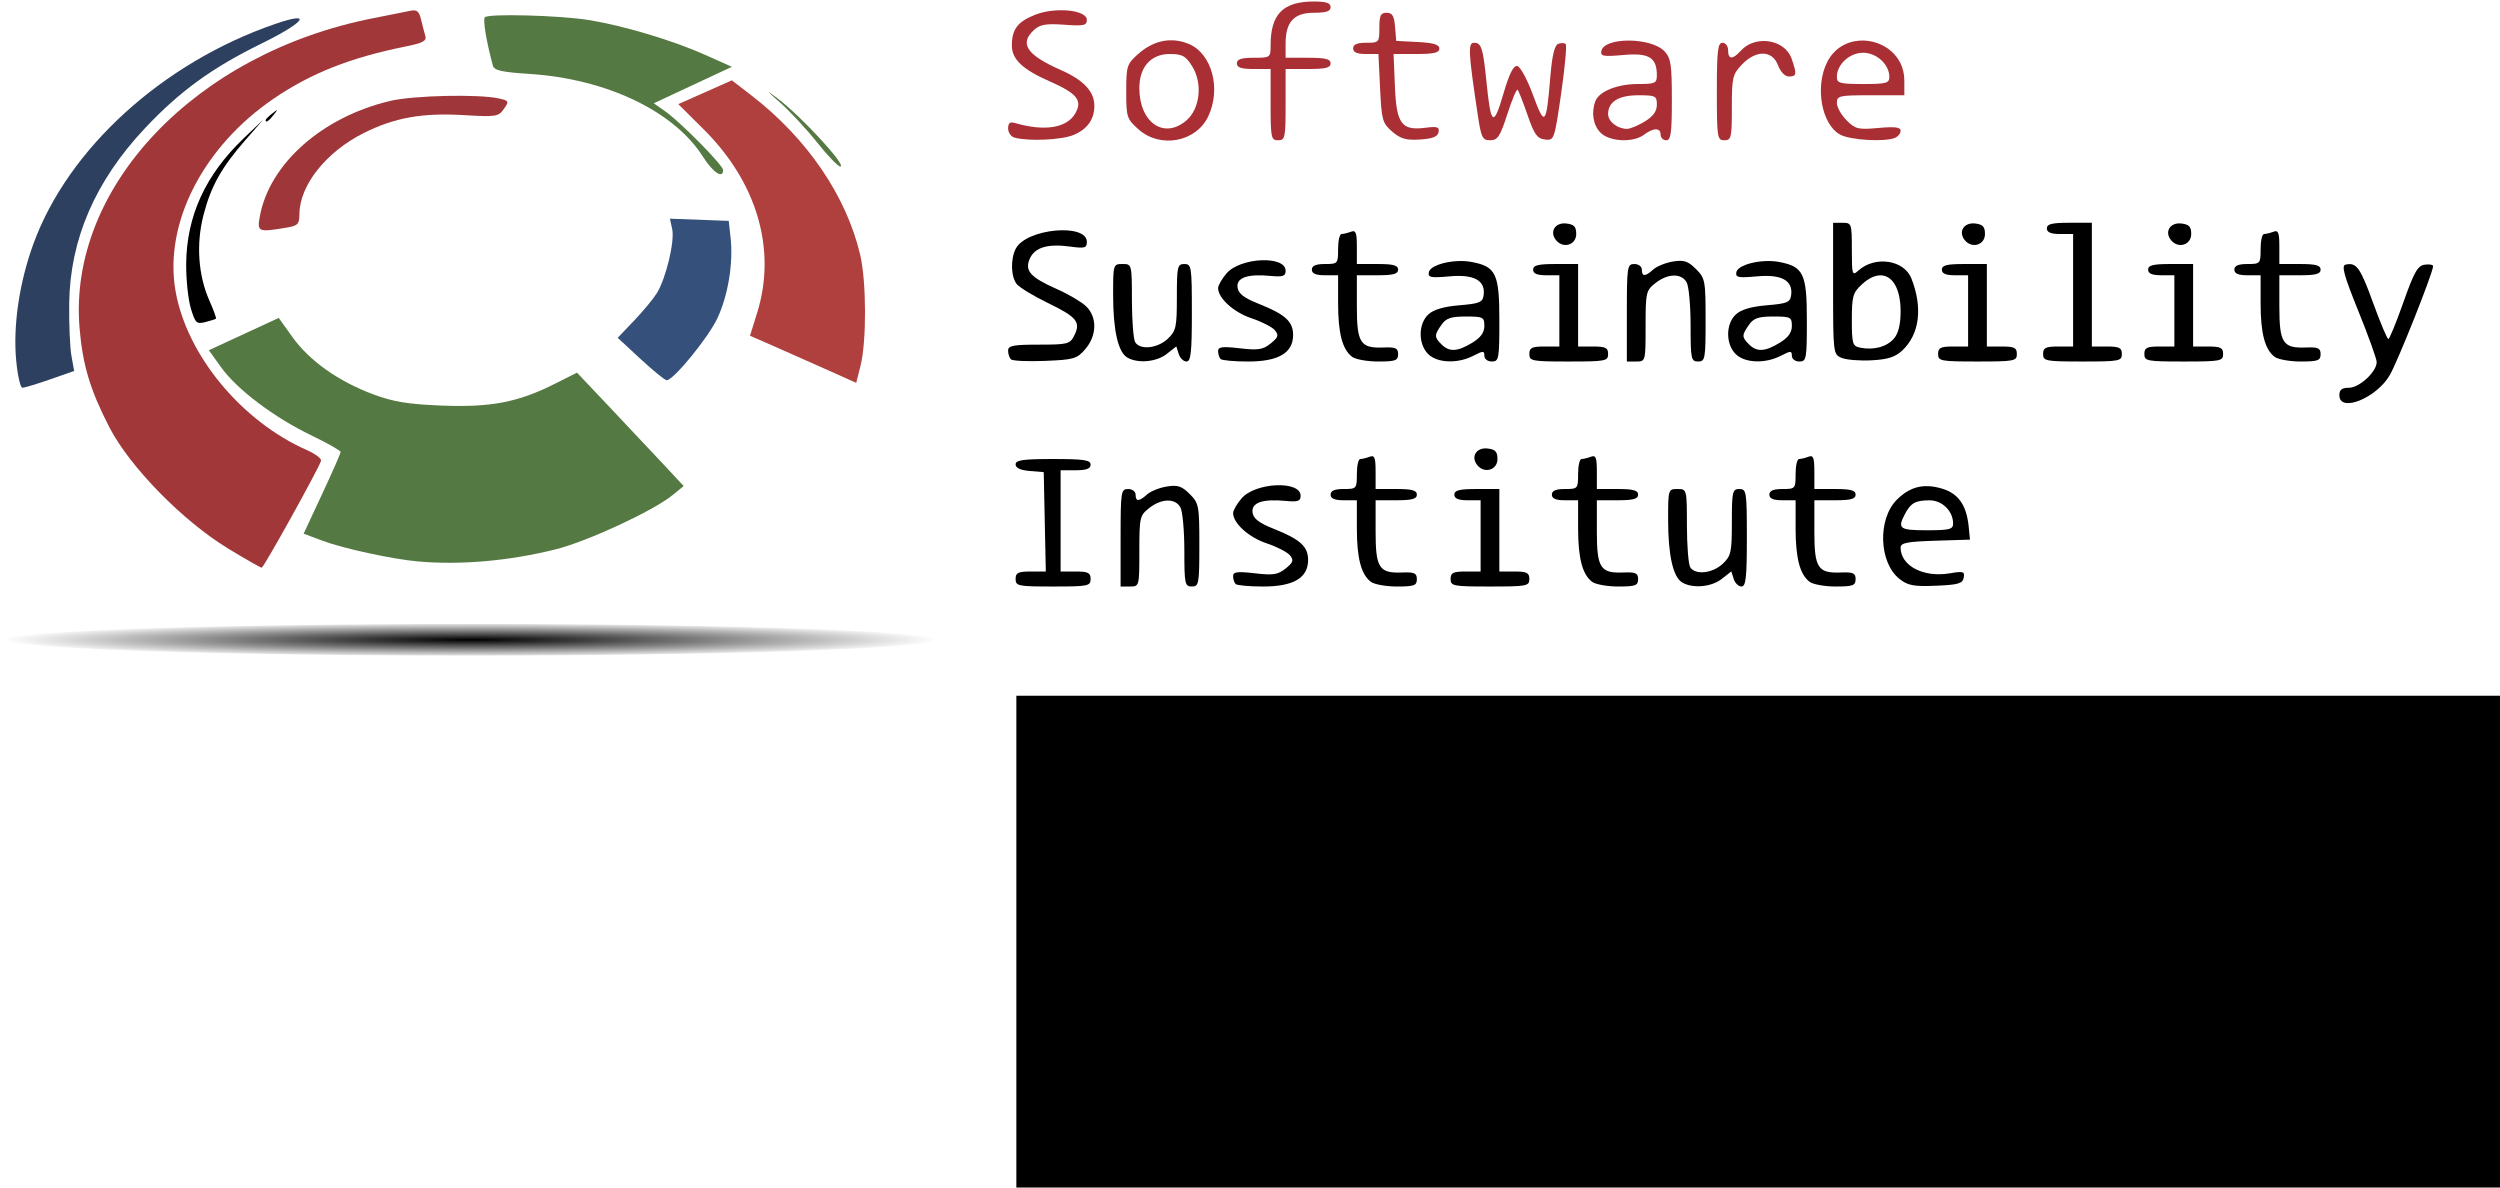 <?xml version="1.0" encoding="UTF-8" standalone="no"?>
<!-- Created with Inkscape (http://www.inkscape.org/) -->

<svg
   xmlns:dc="http://purl.org/dc/elements/1.1/"
   xmlns:cc="http://creativecommons.org/ns#"
   xmlns:rdf="http://www.w3.org/1999/02/22-rdf-syntax-ns#"
   xmlns:svg="http://www.w3.org/2000/svg"
   xmlns="http://www.w3.org/2000/svg"
   xmlns:xlink="http://www.w3.org/1999/xlink"
   xmlns:sodipodi="http://sodipodi.sourceforge.net/DTD/sodipodi-0.dtd"
   xmlns:inkscape="http://www.inkscape.org/namespaces/inkscape"
   width="400"
   height="190"
   viewBox="0 0 400 190"
   id="svg4530"
   version="1.1"
   inkscape:version="0.91 r13725"
   sodipodi:docname="ssi_title_light.svg">
  <defs
     id="defs4532">
    <radialGradient
       inkscape:collect="always"
       xlink:href="#linearGradient4371"
       id="radialGradient4377"
       cx="92.424"
       cy="248.288"
       fx="92.424"
       fy="248.288"
       r="63.895"
       gradientTransform="matrix(1,0,0,0.068,0.854,250.199)"
       gradientUnits="userSpaceOnUse" />
    <linearGradient
       inkscape:collect="always"
       id="linearGradient4371">
      <stop
         style="stop-color:#000000;stop-opacity:1;"
         offset="0"
         id="stop4373" />
      <stop
         style="stop-color:#000000;stop-opacity:0;"
         offset="1"
         id="stop4375" />
    </linearGradient>
    <filter
       inkscape:collect="always"
       style="color-interpolation-filters:sRGB"
       id="filter4543"
       x="-0.02"
       width="1.039"
       y="-0.325"
       height="1.651">
      <feGaussianBlur
         inkscape:collect="always"
         stdDeviation="1.042"
         id="feGaussianBlur4545" />
    </filter>
  </defs>
  <sodipodi:namedview
     id="base"
     pagecolor="#ffffff"
     bordercolor="#666666"
     borderopacity="1.0"
     inkscape:pageopacity="0.0"
     inkscape:pageshadow="2"
     inkscape:zoom="1.4"
     inkscape:cx="121.82515"
     inkscape:cy="-40.443228"
     inkscape:document-units="px"
     inkscape:current-layer="layer1"
     showgrid="false"
     units="px"
     fit-margin-top="0"
     fit-margin-left="0"
     fit-margin-right="0"
     fit-margin-bottom="0"
     inkscape:window-width="1920"
     inkscape:window-height="1056"
     inkscape:window-x="1200"
     inkscape:window-y="24"
     inkscape:window-maximized="1" />
  <g
     inkscape:label="Layer 1"
     inkscape:groupmode="layer"
     id="layer1"
     transform="translate(-198.637,-274.384)">
    <g
       transform="translate(-10.648,-106.839)"
       id="g4474">
      <g
         transform="translate(209.167,376.065)"
         id="g4261">
        <path
           style="fill:#000000"
           d="m 162.615,97.8 c 0,-1.001 0.4,-1.2 2.417,-1.2 l 2.417,0 -0.167,-7.95 -0.167,-7.95 -2.25,-0.186 c -1.472,-0.122 -2.25,-0.485 -2.25,-1.05 0,-0.694 1.178,-0.864 6,-0.864 4.933,0 6,0.16 6,0.9 0,0.65 -0.667,0.9 -2.4,0.9 l -2.4,0 0,8.1 0,8.1 2.4,0 c 2,0 2.4,0.2 2.4,1.2 0,1.12 -0.4,1.2 -6,1.2 -5.6,0 -6,-0.08 -6,-1.2 z"
           id="path4257"
           inkscape:connector-curvature="0" />
        <path
           style="fill:#000000"
           d="m 179.415,91.2 c 0,-7.4 0.061,-7.8 1.2,-7.8 0.667,0 1.2,0.4 1.2,0.9 0,1.148 0.54,1.14 1.828,-0.026 0.563,-0.509 1.981,-1.081 3.153,-1.271 1.754,-0.285 2.403,-0.073 3.674,1.198 1.472,1.472 1.544,1.852 1.544,8.171 0,6.227 -0.072,6.627 -1.2,6.627 -1.116,0 -1.2,-0.4 -1.2,-5.739 0,-3.157 -0.28,-6.262 -0.621,-6.9 -0.81,-1.514 -3.014,-1.478 -4.998,0.083 -1.508,1.186 -1.581,1.504 -1.581,6.9 0,5.634 -0.006,5.656 -1.5,5.656 l -1.5,0 0,-7.8 z"
           id="path4255"
           inkscape:connector-curvature="0" />
        <path
           style="fill:#000000"
           d="m 197.815,98.6 c -0.22,-0.22 -0.4,-0.787 -0.4,-1.259 0,-0.693 0.672,-0.781 3.478,-0.455 2.941,0.341 3.703,0.222 4.931,-0.772 1.224,-0.991 1.33,-1.323 0.676,-2.112 -0.427,-0.515 -2.103,-1.376 -3.723,-1.914 -2.847,-0.945 -5.361,-3.213 -5.361,-4.835 0,-0.432 0.608,-1.492 1.351,-2.356 2.206,-2.565 9.449,-2.886 9.449,-0.419 0,0.869 -0.424,1.014 -2.406,0.825 -3.705,-0.353 -5.509,0.284 -5.283,1.866 0.139,0.976 1.04,1.665 3.413,2.609 4.217,1.678 5.476,2.822 5.476,4.974 0,2.865 -2.339,4.249 -7.181,4.249 -2.211,0 -4.199,-0.18 -4.419,-0.4 z"
           id="path4253"
           inkscape:connector-curvature="0" />
        <path
           style="fill:#000000"
           d="m 219.457,98.25 c -1.565,-1.188 -2.242,-3.782 -2.242,-8.589 l 0,-4.461 -2.1,0 c -1.467,0 -2.1,-0.271 -2.1,-0.9 0,-0.629 0.633,-0.9 2.1,-0.9 2.05,0 2.1,-0.057 2.1,-2.4 0,-1.32 0.248,-2.4 0.551,-2.4 0.303,0 0.978,-0.164 1.5,-0.364 0.781,-0.3 0.949,0.126 0.949,2.4 l 0,2.764 3.3,0 c 2.533,0 3.3,0.209 3.3,0.9 0,0.691 -0.767,0.9 -3.3,0.9 l -3.3,0 0,5.027 c 0,5.81 0.566,6.678 4.262,6.53 1.949,-0.078 2.338,0.101 2.338,1.075 0,1.011 -0.429,1.168 -3.185,1.168 -1.752,0 -3.63,-0.338 -4.173,-0.75 z"
           id="path4251"
           inkscape:connector-curvature="0" />
        <path
           style="fill:#000000"
           d="m 232.215,97.8 c 0,-1 0.4,-1.2 2.4,-1.2 l 2.4,0 0,-5.7 0,-5.7 -2.1,0 c -1.467,0 -2.1,-0.271 -2.1,-0.9 0,-0.7 0.8,-0.9 3.6,-0.9 l 3.6,0 0,6.6 0,6.6 2.4,0 c 2,0 2.4,0.2 2.4,1.2 0,1.124 -0.4,1.2 -6.3,1.2 -5.9,0 -6.3,-0.076 -6.3,-1.2 z"
           id="path4249"
           inkscape:connector-curvature="0" />
        <path
           style="fill:#000000"
           d="m 254.857,98.25 c -1.565,-1.188 -2.242,-3.782 -2.242,-8.589 l 0,-4.461 -2.1,0 c -1.467,0 -2.1,-0.271 -2.1,-0.9 0,-0.629 0.633,-0.9 2.1,-0.9 2.05,0 2.1,-0.057 2.1,-2.4 0,-1.32 0.248,-2.4 0.551,-2.4 0.303,0 0.978,-0.164 1.5,-0.364 0.781,-0.3 0.949,0.126 0.949,2.4 l 0,2.764 3.3,0 c 2.533,0 3.3,0.209 3.3,0.9 0,0.691 -0.767,0.9 -3.3,0.9 l -3.3,0 0,5.027 c 0,5.81 0.566,6.678 4.262,6.53 1.949,-0.078 2.338,0.101 2.338,1.075 0,1.011 -0.429,1.168 -3.185,1.168 -1.752,0 -3.63,-0.338 -4.173,-0.75 z"
           id="path4247"
           inkscape:connector-curvature="0" />
        <path
           style="fill:#000000"
           d="m 269.289,98.365 c -1.478,-0.862 -2.266,-4.34 -2.27,-10.015 -0.003,-4.881 0.018,-4.95 1.497,-4.95 1.497,0 1.5,0.012 1.509,5.85 0.005,3.217 0.244,6.221 0.532,6.675 0.806,1.272 3.559,0.978 5.191,-0.555 1.343,-1.262 1.468,-1.833 1.468,-6.675 0,-4.895 0.091,-5.295 1.2,-5.295 1.138,0 1.2,0.4 1.2,7.8 0,6.37 -0.158,7.8 -0.86,7.8 -0.473,0 -1.032,-0.544 -1.243,-1.209 l -0.384,-1.209 -1.538,1.209 c -1.638,1.289 -4.612,1.56 -6.302,0.575 z"
           id="path4245"
           inkscape:connector-curvature="0" />
        <path
           style="fill:#000000"
           d="m 289.657,98.25 c -1.565,-1.188 -2.242,-3.782 -2.242,-8.589 l 0,-4.461 -2.1,0 c -1.467,0 -2.1,-0.271 -2.1,-0.9 0,-0.629 0.633,-0.9 2.1,-0.9 2.05,0 2.1,-0.057 2.1,-2.4 0,-1.32 0.248,-2.4 0.551,-2.4 0.303,0 0.978,-0.164 1.5,-0.364 0.781,-0.3 0.949,0.126 0.949,2.4 l 0,2.764 3.3,0 c 2.533,0 3.3,0.209 3.3,0.9 0,0.691 -0.767,0.9 -3.3,0.9 l -3.3,0 0,5.027 c 0,5.81 0.566,6.678 4.262,6.53 1.949,-0.078 2.338,0.101 2.338,1.075 0,1.011 -0.429,1.168 -3.185,1.168 -1.752,0 -3.63,-0.338 -4.173,-0.75 z"
           id="path4243"
           inkscape:connector-curvature="0" />
        <path
           style="fill:#000000"
           d="m 308.789,82.951 c -1.959,-0.122 -3.593,0.576 -5.178,2.16 -3.106,3.106 -2.869,10.085 0.43,12.68 1.34,1.054 2.277,1.23 5.828,1.084 3.566,-0.147 4.266,-0.35 4.445,-1.287 0.188,-0.987 -0.061,-1.066 -2.23,-0.699 -4.226,0.714 -7.869,-1.197 -7.869,-4.127 0,-0.744 1.047,-0.95 5.551,-1.09 L 315.314,91.5 315.107,89.41 c -0.339,-3.419 -1.646,-5.289 -4.242,-6.066 -0.735,-0.22 -1.423,-0.352 -2.076,-0.393 z m 0.041,2.258 c 2.035,-0.01 3.785,1.712 3.785,3.725 0,0.92 -0.576,1.066 -4.201,1.066 -4.381,0 -4.735,-0.262 -3.51,-2.59 0.935,-1.776 1.674,-2.19 3.926,-2.201 z"
           id="path4241"
           inkscape:connector-curvature="0" />
        <path
           style="fill:#000000"
           d="m 236.502,79.605 c -1.121,-1.35 -0.176,-2.898 1.639,-2.687 1.23,0.143 1.573,0.51 1.573,1.682 0,1.747 -2.062,2.392 -3.213,1.005 z"
           id="path4233"
           inkscape:connector-curvature="0" />
      </g>
      <g
         transform="translate(209.167,376.065)"
         id="g4274">
        <path
           style="fill:#000000"
           d="m 374.415,68.4 c 0,-0.886 0.4,-1.2 1.529,-1.2 1.694,0 4.489,-2.604 4.441,-4.138 -0.016,-0.529 -1.34,-4.202 -2.942,-8.162 -2.291,-5.663 -2.725,-7.243 -2.035,-7.401 1.741,-0.398 2.346,0.441 4.41,6.125 1.154,3.176 2.249,5.775 2.434,5.775 0.185,2.4e-4 1.265,-2.632 2.4,-5.85 1.711,-4.851 2.294,-5.883 3.413,-6.042 0.743,-0.105 1.35,-2.2e-4 1.35,0.234 0,1.021 -5.632,15.19 -6.929,17.43 -2.142,3.701 -8.071,6.073 -8.071,3.228 z"
           id="path4231"
           inkscape:connector-curvature="0" />
        <path
           style="fill:#000000"
           d="m 161.865,62.654 c -0.247,-0.249 -0.45,-0.881 -0.451,-1.404 -4.9e-4,-0.79 0.831,-0.95 4.927,-0.95 4.597,0 4.976,-0.096 5.649,-1.436 1.091,-2.172 0.446,-2.973 -4.208,-5.226 -2.347,-1.136 -4.605,-2.516 -5.017,-3.067 -0.922,-1.23 -0.972,-4.035 -0.102,-5.662 1.704,-3.184 11.352,-4.077 11.352,-1.051 0,0.978 -0.334,1.073 -2.657,0.754 -3.568,-0.489 -5.646,0.118 -6.451,1.886 -0.893,1.96 0.03,3.016 4.279,4.895 1.825,0.807 3.928,2.041 4.674,2.741 1.83,1.719 1.79,4.693 -0.092,6.881 -1.336,1.554 -1.834,1.699 -6.45,1.887 -2.751,0.112 -5.204,-5e-4 -5.452,-0.25 z"
           id="path4223"
           inkscape:connector-curvature="0" />
        <path
           style="fill:#000000"
           d="m 180.489,62.365 c -1.478,-0.862 -2.266,-4.34 -2.27,-10.015 -0.003,-4.881 0.018,-4.95 1.497,-4.95 1.497,0 1.5,0.013 1.509,5.85 0.005,3.217 0.244,6.221 0.532,6.675 0.806,1.272 3.559,0.978 5.191,-0.555 1.343,-1.262 1.469,-1.833 1.469,-6.675 0,-4.895 0.091,-5.295 1.2,-5.295 1.138,0 1.2,0.4 1.2,7.8 0,6.37 -0.158,7.8 -0.86,7.8 -0.473,0 -1.032,-0.544 -1.243,-1.209 l -0.384,-1.209 -1.538,1.209 c -1.638,1.289 -4.612,1.56 -6.302,0.575 z"
           id="path4221"
           inkscape:connector-curvature="0" />
        <path
           style="fill:#000000"
           d="m 195.415,62.6 c -0.22,-0.22 -0.4,-0.787 -0.4,-1.259 0,-0.693 0.672,-0.781 3.478,-0.455 2.941,0.341 3.703,0.222 4.931,-0.772 1.224,-0.991 1.33,-1.323 0.676,-2.112 -0.427,-0.515 -2.103,-1.376 -3.723,-1.914 -2.847,-0.945 -5.361,-3.213 -5.361,-4.835 0,-0.432 0.608,-1.492 1.351,-2.356 2.206,-2.565 9.449,-2.886 9.449,-0.419 0,0.869 -0.424,1.014 -2.406,0.825 -3.705,-0.353 -5.509,0.284 -5.283,1.866 0.139,0.976 1.04,1.665 3.413,2.609 4.217,1.678 5.476,2.822 5.476,4.974 0,2.865 -2.339,4.249 -7.181,4.249 -2.211,0 -4.199,-0.18 -4.419,-0.4 z"
           id="path4219"
           inkscape:connector-curvature="0" />
        <path
           style="fill:#000000"
           d="m 216.457,62.25 c -1.565,-1.188 -2.242,-3.782 -2.242,-8.589 l 0,-4.461 -2.1,0 c -1.467,0 -2.1,-0.271 -2.1,-0.9 0,-0.629 0.633,-0.9 2.1,-0.9 2.05,0 2.1,-0.057 2.1,-2.4 0,-1.32 0.248,-2.4 0.551,-2.4 0.303,0 0.978,-0.164 1.5,-0.364 0.781,-0.3 0.949,0.126 0.949,2.4 l 0,2.764 3.3,0 c 2.533,0 3.3,0.209 3.3,0.9 0,0.691 -0.767,0.9 -3.3,0.9 l -3.3,0 0,5.027 c 0,5.81 0.566,6.678 4.262,6.53 1.949,-0.078 2.338,0.101 2.338,1.075 0,1.011 -0.429,1.168 -3.185,1.168 -1.752,0 -3.63,-0.338 -4.173,-0.75 z"
           id="path4217"
           inkscape:connector-curvature="0" />
        <path
           style="fill:#000000"
           d="m 233.359,46.932 c -2.255,0.097 -4.445,0.848 -4.625,1.785 -0.161,0.838 0.306,0.931 3.332,0.656 3.93,-0.356 5.768,0.677 5.43,3.051 -0.157,1.103 -0.68,1.317 -3.869,1.576 -2.459,0.2 -4.108,0.681 -4.949,1.443 -1.647,1.492 -1.679,4.741 -0.062,6.357 1.454,1.454 4.719,1.581 7.229,0.283 1.587,-0.821 1.771,-0.821 1.771,0 0,0.515 0.524,0.916 1.199,0.916 1.127,0 1.201,-0.4 1.201,-6.6 0,-7.464 -0.542,-8.597 -4.451,-9.33 -0.694,-0.13 -1.453,-0.171 -2.205,-0.139 z m 1.289,8.869 c 2.768,0 2.967,0.1 2.967,1.508 0,1.058 -0.582,1.864 -1.949,2.697 0,0 -0.002,0 -0.002,0 -2.355,1.435 -3.654,1.504 -4.906,0.252 -1.171,-1.171 -1.173,-1.464 -0.01,-3.125 0.751,-1.072 1.516,-1.332 3.9,-1.332 z"
           id="path4215"
           inkscape:connector-curvature="0" />
        <path
           style="fill:#000000"
           d="m 244.815,61.8 c 0,-1 0.4,-1.2 2.4,-1.2 l 2.4,0 0,-5.7 0,-5.7 -2.1,0 c -1.467,0 -2.1,-0.271 -2.1,-0.9 0,-0.7 0.8,-0.9 3.6,-0.9 l 3.6,0 0,6.6 0,6.6 2.4,0 c 2,0 2.4,0.2 2.4,1.2 0,1.124 -0.4,1.2 -6.3,1.2 -5.9,0 -6.3,-0.076 -6.3,-1.2 z"
           id="path4211"
           inkscape:connector-curvature="0" />
        <path
           style="fill:#000000"
           d="m 260.415,55.2 c 0,-7.4 0.061,-7.8 1.2,-7.8 0.667,0 1.2,0.4 1.2,0.9 0,1.148 0.54,1.14 1.828,-0.026 0.563,-0.509 1.981,-1.081 3.153,-1.271 1.754,-0.285 2.403,-0.073 3.674,1.198 1.472,1.472 1.544,1.852 1.544,8.171 0,6.227 -0.072,6.627 -1.2,6.627 -1.116,0 -1.2,-0.4 -1.2,-5.739 0,-3.157 -0.279,-6.262 -0.621,-6.9 -0.81,-1.514 -3.014,-1.478 -4.998,0.083 -1.508,1.186 -1.581,1.504 -1.581,6.9 0,5.634 -0.006,5.656 -1.5,5.656 l -1.5,0 0,-7.8 z"
           id="path4209"
           inkscape:connector-curvature="0" />
        <path
           style="fill:#000000"
           d="m 282.561,46.932 c -2.255,0.097 -4.445,0.848 -4.625,1.785 -0.161,0.838 0.304,0.931 3.33,0.656 3.93,-0.356 5.77,0.677 5.432,3.051 -0.157,1.103 -0.682,1.317 -3.871,1.576 -2.459,0.2 -4.108,0.681 -4.949,1.443 -1.647,1.492 -1.679,4.741 -0.062,6.357 1.454,1.454 4.721,1.581 7.23,0.283 1.587,-0.821 1.77,-0.821 1.77,0 0,0.515 0.526,0.916 1.201,0.916 1.127,0 1.199,-0.4 1.199,-6.6 0,-7.464 -0.54,-8.597 -4.449,-9.33 -0.694,-0.13 -1.453,-0.171 -2.205,-0.139 z m 1.289,8.869 c 2.768,0 2.965,0.1 2.965,1.508 0,1.058 -0.581,1.863 -1.949,2.697 -2.356,1.436 -3.656,1.504 -4.908,0.252 -1.171,-1.171 -1.171,-1.464 -0.008,-3.125 0.751,-1.072 1.516,-1.332 3.9,-1.332 z"
           id="path4207"
           inkscape:connector-curvature="0" />
        <path
           style="fill:#000000"
           d="m 293.414,40.801 0,10.518 c 0,10.339 0.025,10.531 1.352,11.096 0.743,0.316 2.898,0.493 4.791,0.393 2.617,-0.138 3.8,-0.517 4.934,-1.582 2.761,-2.594 3.293,-6.824 1.449,-11.523 -1.163,-2.965 -5.816,-3.658 -8.475,-1.262 -0.99,0.892 -1.051,0.703 -1.051,-3.346 0,-4.179 -0.04,-4.293 -1.5,-4.293 l -1.5,0 z m 7.508,8.41 c 1.934,-0.055 3.293,2.045 3.293,5.756 0,2.08 -0.346,3.509 -1.051,4.342 -1.131,1.336 -3.236,1.913 -5.398,1.479 -1.245,-0.25 -1.352,-0.595 -1.352,-4.457 0,-3.757 0.163,-4.338 1.588,-5.658 1.042,-0.966 2.041,-1.436 2.92,-1.461 z"
           id="path4203"
           inkscape:connector-curvature="0" />
        <path
           style="fill:#000000"
           d="m 310.215,61.8 c 0,-1 0.4,-1.2 2.4,-1.2 l 2.4,0 0,-5.7 0,-5.7 -2.1,0 c -1.467,0 -2.1,-0.271 -2.1,-0.9 0,-0.7 0.8,-0.9 3.6,-0.9 l 3.6,0 0,6.6 0,6.6 2.4,0 c 2,0 2.4,0.2 2.4,1.2 0,1.124 -0.4,1.2 -6.3,1.2 -5.9,0 -6.3,-0.076 -6.3,-1.2 z"
           id="path4199"
           inkscape:connector-curvature="0" />
        <path
           style="fill:#000000"
           d="m 327.015,61.8 c 0,-1 0.4,-1.2 2.4,-1.2 l 2.4,0 0,-9 0,-9 -2.1,0 c -1.467,0 -2.1,-0.271 -2.1,-0.9 0,-0.7 0.8,-0.9 3.6,-0.9 l 3.6,0 0,9.9 0,9.9 2.4,0 c 2,0 2.4,0.2 2.4,1.2 0,1.124 -0.4,1.2 -6.3,1.2 -5.9,0 -6.3,-0.076 -6.3,-1.2 z"
           id="path4197"
           inkscape:connector-curvature="0" />
        <path
           style="fill:#000000"
           d="m 343.215,61.8 c 0,-1 0.4,-1.2 2.4,-1.2 l 2.4,0 0,-5.7 0,-5.7 -2.1,0 c -1.467,0 -2.1,-0.271 -2.1,-0.9 0,-0.7 0.8,-0.9 3.6,-0.9 l 3.6,0 0,6.6 0,6.6 2.4,0 c 2,0 2.4,0.2 2.4,1.2 0,1.124 -0.4,1.2 -6.3,1.2 -5.9,0 -6.3,-0.076 -6.3,-1.2 z"
           id="path4195"
           inkscape:connector-curvature="0" />
        <path
           style="fill:#000000"
           d="m 364.057,62.25 c -1.565,-1.188 -2.242,-3.782 -2.242,-8.589 l 0,-4.461 -2.1,0 c -1.467,0 -2.1,-0.271 -2.1,-0.9 0,-0.629 0.633,-0.9 2.1,-0.9 2.05,0 2.1,-0.057 2.1,-2.4 0,-1.32 0.248,-2.4 0.551,-2.4 0.303,0 0.978,-0.164 1.5,-0.364 0.781,-0.3 0.949,0.126 0.949,2.4 l 0,2.764 3.3,0 c 2.533,0 3.3,0.209 3.3,0.9 0,0.691 -0.767,0.9 -3.3,0.9 l -3.3,0 0,5.027 c 0,5.81 0.566,6.678 4.262,6.53 1.949,-0.078 2.338,0.101 2.338,1.075 0,1.011 -0.429,1.168 -3.185,1.168 -1.752,0 -3.63,-0.338 -4.173,-0.75 z"
           id="path4193"
           inkscape:connector-curvature="0" />
        <path
           style="fill:#000000"
           d="m 249.102,43.605 c -1.121,-1.35 -0.176,-2.898 1.639,-2.687 1.23,0.143 1.573,0.51 1.573,1.682 0,1.747 -2.062,2.392 -3.213,1.005 z"
           id="path4189"
           inkscape:connector-curvature="0" />
        <path
           style="fill:#000000"
           d="m 314.502,43.605 c -1.121,-1.35 -0.176,-2.898 1.639,-2.687 1.23,0.143 1.573,0.51 1.573,1.682 0,1.747 -2.062,2.392 -3.213,1.005 z"
           id="path4187"
           inkscape:connector-curvature="0" />
        <path
           style="fill:#000000"
           d="m 347.502,43.605 c -1.121,-1.35 -0.176,-2.898 1.639,-2.687 1.23,0.143 1.573,0.51 1.573,1.682 0,1.747 -2.062,2.392 -3.213,1.005 z"
           id="path4185"
           inkscape:connector-curvature="0" />
      </g>
      <g
         transform="translate(209.167,376.065)"
         style="fill:#aa2f35;fill-opacity:1"
         id="g4296">
        <path
           style="fill:#aa2f35;fill-opacity:1"
           d="m 162.465,27.186 c -0.578,-0.151 -1.05,-0.813 -1.05,-1.471 0,-0.857 0.298,-1.109 1.05,-0.888 4.774,1.403 8.38,0.823 9.721,-1.563 1.156,-2.057 0.253,-3.163 -4.171,-5.112 -4.285,-1.887 -6,-3.515 -6,-5.697 0,-2.607 0.9,-3.806 3.696,-4.924 3.234,-1.294 8.304,-0.797 8.304,0.813 0,0.891 -0.495,0.996 -3.621,0.77 -2.882,-0.208 -3.862,-0.044 -4.8,0.805 -2.439,2.207 -1.229,4.029 4.289,6.459 3.605,1.587 5.333,3.433 5.333,5.695 0,2.188 -1.112,3.752 -3.329,4.678 -1.916,0.8 -7.106,1.04 -9.421,0.436 z"
           id="path4177"
           inkscape:connector-curvature="0" />
        <path
           style="fill:#aa2f35;fill-opacity:1"
           d="m 187.195,11.605 c -1.732,0.079 -3.433,0.816 -4.957,2.178 -1.826,1.631 -1.924,1.938 -1.924,6.018 0,4.096 0.092,4.38 1.959,6.049 3.48,3.11 9.208,2.05 11.16,-2.064 2.104,-4.434 0.594,-10.056 -3.119,-11.607 -1.031,-0.431 -2.08,-0.62 -3.119,-0.572 z m 0.072,2.195 c 2.017,0 2.546,0.286 3.59,1.949 1.711,2.725 1.282,6.789 -0.916,8.68 -3.572,3.072 -7.527,0.352 -7.527,-5.178 0,-3.372 1.853,-5.451 4.854,-5.451 z"
           id="path4175"
           inkscape:connector-curvature="0" />
        <path
           style="fill:#aa2f35;fill-opacity:1"
           d="m 203.415,21.9 0,-5.7 -2.7,0 c -2,0 -2.7,-0.233 -2.7,-0.9 0,-0.667 0.7,-0.9 2.7,-0.9 2.663,0 2.7,-0.028 2.7,-2.01 0,-4.98 1.992,-6.99 6.928,-6.99 1.975,0 2.672,0.235 2.672,0.9 0,0.665 -0.696,0.9 -2.666,0.9 -3.198,0 -4.534,1.454 -4.534,4.933 l 0,2.267 3.6,0 c 2.8,0 3.6,0.2 3.6,0.9 0,0.7 -0.8,0.9 -3.6,0.9 l -3.6,0 0,5.7 c 0,5.3 -0.084,5.7 -1.2,5.7 -1.116,0 -1.2,-0.4 -1.2,-5.7 z"
           id="path4171"
           inkscape:connector-curvature="0" />
        <path
           style="fill:#aa2f35;fill-opacity:1"
           d="m 222.872,26.215 c -1.565,-1.346 -1.697,-1.82 -1.942,-6.93 l -0.262,-5.485 -2.027,0 c -1.401,0 -2.027,-0.278 -2.027,-0.9 0,-0.629 0.633,-0.9 2.1,-0.9 2.05,0 2.1,-0.057 2.1,-2.4 0,-1.975 0.206,-2.4 1.164,-2.4 0.912,0 1.204,0.487 1.35,2.25 l 0.186,2.25 3.45,0.18 c 2.531,0.132 3.45,0.412 3.45,1.05 0,0.665 -0.863,0.87 -3.662,0.87 l -3.662,0 0.212,5.148 c 0.248,6.045 1.056,7.143 4.895,6.65 1.895,-0.243 2.252,-0.123 2.095,0.704 -0.138,0.726 -0.946,1.047 -2.965,1.178 -2.229,0.145 -3.107,-0.105 -4.456,-1.265 z"
           id="path4169"
           inkscape:connector-curvature="0" />
        <path
           style="fill:#aa2f35;fill-opacity:1"
           d="m 236.499,23.151 c -1.463,-9.835 -1.523,-11.151 -0.507,-11.151 1.149,0 1.431,0.904 1.967,6.3 0.689,6.934 1.127,7.248 2.686,1.925 0.974,-3.324 1.623,-4.624 2.246,-4.5 0.482,0.096 1.615,2.191 2.518,4.655 1.875,5.117 2.115,4.867 2.756,-2.881 0.285,-3.445 0.676,-5.101 1.258,-5.324 0.464,-0.178 1.007,-0.16 1.207,0.039 0.2,0.2 -0.129,3.756 -0.729,7.904 -1.078,7.441 -1.112,7.538 -2.59,7.361 -1.248,-0.15 -1.713,-0.804 -2.791,-3.924 -0.711,-2.059 -1.425,-3.876 -1.586,-4.036 -0.161,-0.161 -0.899,1.592 -1.64,3.894 -1.157,3.592 -1.546,4.186 -2.741,4.186 -1.272,0 -1.45,-0.385 -2.054,-4.449 z"
           id="path4167"
           inkscape:connector-curvature="0" />
        <path
           style="fill:#aa2f35;fill-opacity:1"
           clip-path="none"
           d="m 260.762,11.65 c -2.21,-0.011 -4.211,0.544 -4.428,1.67 -0.162,0.84 0.32,0.927 3.539,0.635 4.084,-0.37 5.342,0.398 5.342,3.26 0,1.264 -0.264,1.385 -3.029,1.385 -3.275,0 -6.203,1.174 -6.799,2.727 -0.704,1.834 -0.37,3.876 0.828,5.074 1.442,1.442 5.221,1.615 6.936,0.318 1.513,-1.144 2.664,-1.153 2.664,-0.02 0,0.495 0.405,0.9 0.9,0.9 0.745,0 0.9,-1.12 0.9,-6.486 0,-5.601 -0.16,-6.658 -1.17,-7.742 -1.055,-1.133 -3.474,-1.71 -5.684,-1.721 z m 1.496,8.75 c 2.759,0 2.957,0.1 2.957,1.508 0,1.058 -0.581,1.865 -1.949,2.699 -1.072,0.654 -2.357,1.181 -2.852,1.172 -1.532,-0.027 -3,-1.186 -3,-2.367 0,-1.972 1.674,-3.012 4.844,-3.012 z"
           id="path4165"
           inkscape:connector-curvature="0" />
        <path
           style="fill:#aa2f35;fill-opacity:1"
           d="m 274.815,19.8 c 0,-6.533 0.146,-7.8 0.9,-7.8 0.5,0 0.9,0.533 0.9,1.2 0,1.507 0.716,1.529 2.043,0.063 2.313,-2.556 7.038,-1.816 8.114,1.27 0.872,2.502 0.818,2.867 -0.425,2.867 -0.636,0 -1.343,-0.728 -1.748,-1.8 -0.917,-2.43 -3.505,-2.483 -5.771,-0.117 -1.497,1.563 -1.612,2.056 -1.612,6.9 0,4.817 -0.092,5.217 -1.2,5.217 -1.138,0 -1.2,-0.4 -1.2,-7.8 z"
           id="path4161"
           inkscape:connector-curvature="0" />
        <path
           style="fill:#aa2f35;fill-opacity:1"
           d="m 297.732,11.654 c -2.076,0.113 -4.093,1.171 -5.232,3.375 -2.032,3.93 -0.962,10.036 2.047,11.672 1.594,0.866 6.993,1.197 8.719,0.535 0.522,-0.2 0.949,-0.716 0.949,-1.145 0,-0.587 -0.874,-0.7 -3.549,-0.457 -3.235,0.293 -3.685,0.186 -5.1,-1.229 -0.853,-0.853 -1.551,-2.104 -1.551,-2.779 10e-6,-1.145 0.358,-1.227 5.398,-1.227 l 5.4,0 0,-2.354 c 0,-4.139 -3.622,-6.58 -7.082,-6.393 z m 0.482,1.945 c 2.17,0 4.199,1.87 4.199,3.867 0,1.003 -0.481,1.133 -4.199,1.133 -3.718,0 -4.199,-0.129 -4.199,-1.133 10e-6,-1.997 2.03,-3.867 4.199,-3.867 z"
           id="path4159"
           inkscape:connector-curvature="0" />
      </g>
      <g
         transform="translate(209.167,376.065)"
         id="g4309">
        <ellipse
           transform="matrix(1.172,0,0,0.658,-33.986,-68.214)"
           rx="63.395"
           ry="3.842"
           cy="267.072"
           cx="93.277"
           id="path4369"
           style="fill:url(#radialGradient4377);fill-opacity:1;stroke:none;stroke-width:1;stroke-linejoin:miter;stroke-miterlimit:4;stroke-dasharray:none;stroke-dashoffset:0;stroke-opacity:1;filter:url(#filter4543)" />
        <path
           style="fill:#a2373a;fill-opacity:1"
           d="m 36.59,92.908 c -7.263,-4.425 -15.726,-13.076 -18.986,-19.408 -3.066,-5.955 -4.265,-9.953 -4.759,-15.874 -1.874,-22.474 18.523,-43.98 47.008,-49.561 2.564,-0.502 5.241,-1.036 5.948,-1.185 1.008,-0.213 1.371,0.084 1.678,1.374 0.216,0.905 0.526,2.096 0.689,2.648 0.239,0.806 -0.383,1.139 -3.178,1.701 -8.765,1.762 -15.062,4.246 -21.02,8.292 -11.345,7.704 -17.64,19.987 -15.774,30.776 1.776,10.267 10.524,20.871 21.049,25.515 1.326,0.585 2.334,1.349 2.24,1.697 -0.306,1.14 -9.162,17.094 -9.495,17.106 -0.179,0.006 -2.609,-1.38 -5.4,-3.08 z"
           id="path4237"
           inkscape:connector-curvature="0" />
        <path
           style="fill:#557942;fill-opacity:1"
           d="m 66.915,94.981 c -4.058,-0.368 -11.837,-2.055 -15.108,-3.275 l -3.108,-1.16 2.958,-6.335 c 1.627,-3.484 2.958,-6.515 2.958,-6.735 0,-0.22 -2.092,-1.408 -4.65,-2.639 -5.954,-2.867 -11.915,-7.356 -14.444,-10.878 l -1.986,-2.765 5.589,-2.586 5.589,-2.586 2.213,3.091 c 2.695,3.764 7.351,7.066 12.862,9.122 3.267,1.219 5.565,1.597 11.028,1.816 7.841,0.314 12.229,-0.535 18.111,-3.504 l 3.507,-1.77 5.267,5.563 c 2.897,3.06 6.738,7.143 8.536,9.074 l 3.269,3.511 -1.795,1.464 c -3.052,2.491 -13.551,7.368 -18.595,8.639 -7.467,1.881 -15.358,2.576 -22.2,1.955 z"
           id="path4235"
           inkscape:connector-curvature="0" />
        <path
           style="fill:#2d4060;fill-opacity:1"
           d="M 2.707,62.82 C 2.187,57.273 3.21,50.352 5.464,44.172 11.024,28.926 26.131,15.187 44.159,8.985 c 6.097,-2.098 4.821,-0.309 -2.262,3.17 -7.896,3.879 -13.008,7.596 -18.578,13.51 -7.962,8.453 -11.997,17.782 -12.128,28.035 -0.042,3.3 0.119,7.083 0.358,8.407 l 0.434,2.407 -3.847,1.343 c -2.116,0.738 -4.111,1.343 -4.433,1.343 -0.322,0 -0.771,-1.971 -0.997,-4.38 z"
           id="path4229"
           inkscape:connector-curvature="0" />
        <path
           style="fill:#b0403e;fill-opacity:1"
           d="m 132.015,64.132 c -2.805,-1.257 -6.63,-2.953 -8.499,-3.769 l -3.399,-1.484 1.149,-3.693 c 3.132,-10.062 -0.002,-20.822 -8.535,-29.304 l -4.087,-4.063 4.286,-1.905 4.286,-1.905 3.117,2.405 c 8.905,6.87 15.171,16.043 17.41,25.486 1.009,4.254 1.043,13.856 0.064,17.758 l -0.692,2.758 -5.1,-2.285 z"
           id="path4227"
           inkscape:connector-curvature="0" />
        <path
           style="fill:#35507a;fill-opacity:1"
           d="m 102.616,62.604 -3.668,-3.396 2.628,-2.754 c 1.445,-1.515 3.082,-3.49 3.637,-4.389 1.46,-2.365 2.883,-8.29 2.459,-10.242 l -0.364,-1.676 4.703,0.176 4.703,0.176 0.3,2.7 c 0.452,4.068 -0.408,9.269 -2.138,12.926 -1.471,3.109 -7.012,9.874 -8.088,9.874 -0.278,0 -2.156,-1.528 -4.173,-3.396 z"
           id="path4225"
           inkscape:connector-curvature="0" />
        <path
           style="fill:#000000"
           d="m 30.65,54.488 c -0.428,-1.424 -0.762,-4.613 -0.744,-7.088 0.058,-7.659 3.076,-14.259 9.191,-20.1 l 3.141,-3 -2.848,3.256 c -3.843,4.393 -5.542,7.437 -6.723,12.05 -1.184,4.624 -0.837,9.597 0.952,13.643 0.666,1.505 1.139,2.808 1.052,2.895 -0.087,0.087 -0.853,0.333 -1.701,0.546 -1.407,0.353 -1.611,0.16 -2.32,-2.201 z"
           id="path4191"
           inkscape:connector-curvature="0" />
        <path
           style="fill:#9f3639;fill-opacity:1"
           d="m 41.696,39.75 c 1.549,-8.417 9.996,-15.884 20.867,-18.448 3.751,-0.884 14.201,-1.113 17.418,-0.381 1.577,0.359 1.617,0.448 0.75,1.681 -0.859,1.221 -1.261,1.282 -6.466,0.974 -6.585,-0.39 -11.02,0.406 -15.925,2.857 -6.023,3.01 -10.279,8.35 -10.311,12.939 -0.012,1.693 -0.228,1.907 -2.263,2.243 -4.354,0.72 -4.53,0.639 -4.069,-1.865 z"
           id="path4183"
           inkscape:connector-curvature="0" />
        <path
           style="fill:#557942;fill-opacity:1"
           d="m 112.587,30.23 c -4.631,-7.304 -15.446,-12.458 -27.809,-13.25 -4.374,-0.28 -5.592,-0.557 -5.798,-1.318 -1.057,-3.908 -1.633,-7.394 -1.281,-7.745 0.61,-0.608 11.949,-0.305 16.605,0.444 5.534,0.89 13.434,3.251 18.581,5.552 l 4.333,1.937 -6.251,2.917 -6.251,2.917 1.8,1.26 c 2.47,1.729 9.3,8.649 9.3,9.424 0,1.468 -1.623,0.392 -3.228,-2.14 z"
           id="path4181"
           inkscape:connector-curvature="0" />
        <path
           style="fill:#557942;fill-opacity:1"
           d="m 130.861,27.957 c -1.682,-2.113 -4.337,-4.975 -5.902,-6.359 -2.318,-2.051 -2.4,-2.181 -0.444,-0.705 3.829,2.891 11.211,10.906 10.045,10.906 -0.353,0 -2.017,-1.729 -3.699,-3.843 z"
           id="path4179"
           inkscape:connector-curvature="0" />
        <path
           style="fill:#000000"
           d="m 42.615,24.373 c 0,-0.125 0.472,-0.597 1.05,-1.05 0.952,-0.746 0.973,-0.725 0.227,0.227 -0.784,0.999 -1.277,1.317 -1.277,0.823 z"
           id="path4138"
           inkscape:connector-curvature="0" />
      </g>
      <flowRoot
         transform="translate(0.006,-229.588)"
         style="font-style:normal;font-variant:normal;font-weight:normal;font-stretch:normal;font-size:28.75px;line-height:100%;font-family:Hack;-inkscape-font-specification:'Hack, Normal';text-align:justify;letter-spacing:0px;word-spacing:0px;writing-mode:lr-tb;text-anchor:start;fill:#000000;fill-opacity:1;stroke:none;stroke-width:1px;stroke-linecap:butt;stroke-linejoin:miter;stroke-opacity:1"
         id="flowRoot5069-5-2"
         xml:space="preserve"><flowRegion
           id="flowRegion5071-4-9"><rect
             style="font-style:normal;font-variant:normal;font-weight:normal;font-stretch:normal;font-size:28.75px;line-height:100%;font-family:Hack;-inkscape-font-specification:'Hack, Normal';text-align:justify;writing-mode:lr-tb;text-anchor:start;fill:#000000;fill-opacity:1"
             y="722.126"
             x="371.896"
             height="102.33"
             width="246.337"
             id="rect5073-9-0" /></flowRegion><flowPara
           id="flowPara5077-2-2">Fellowship Application 2018</flowPara></flowRoot>    </g>
  </g>
</svg>
